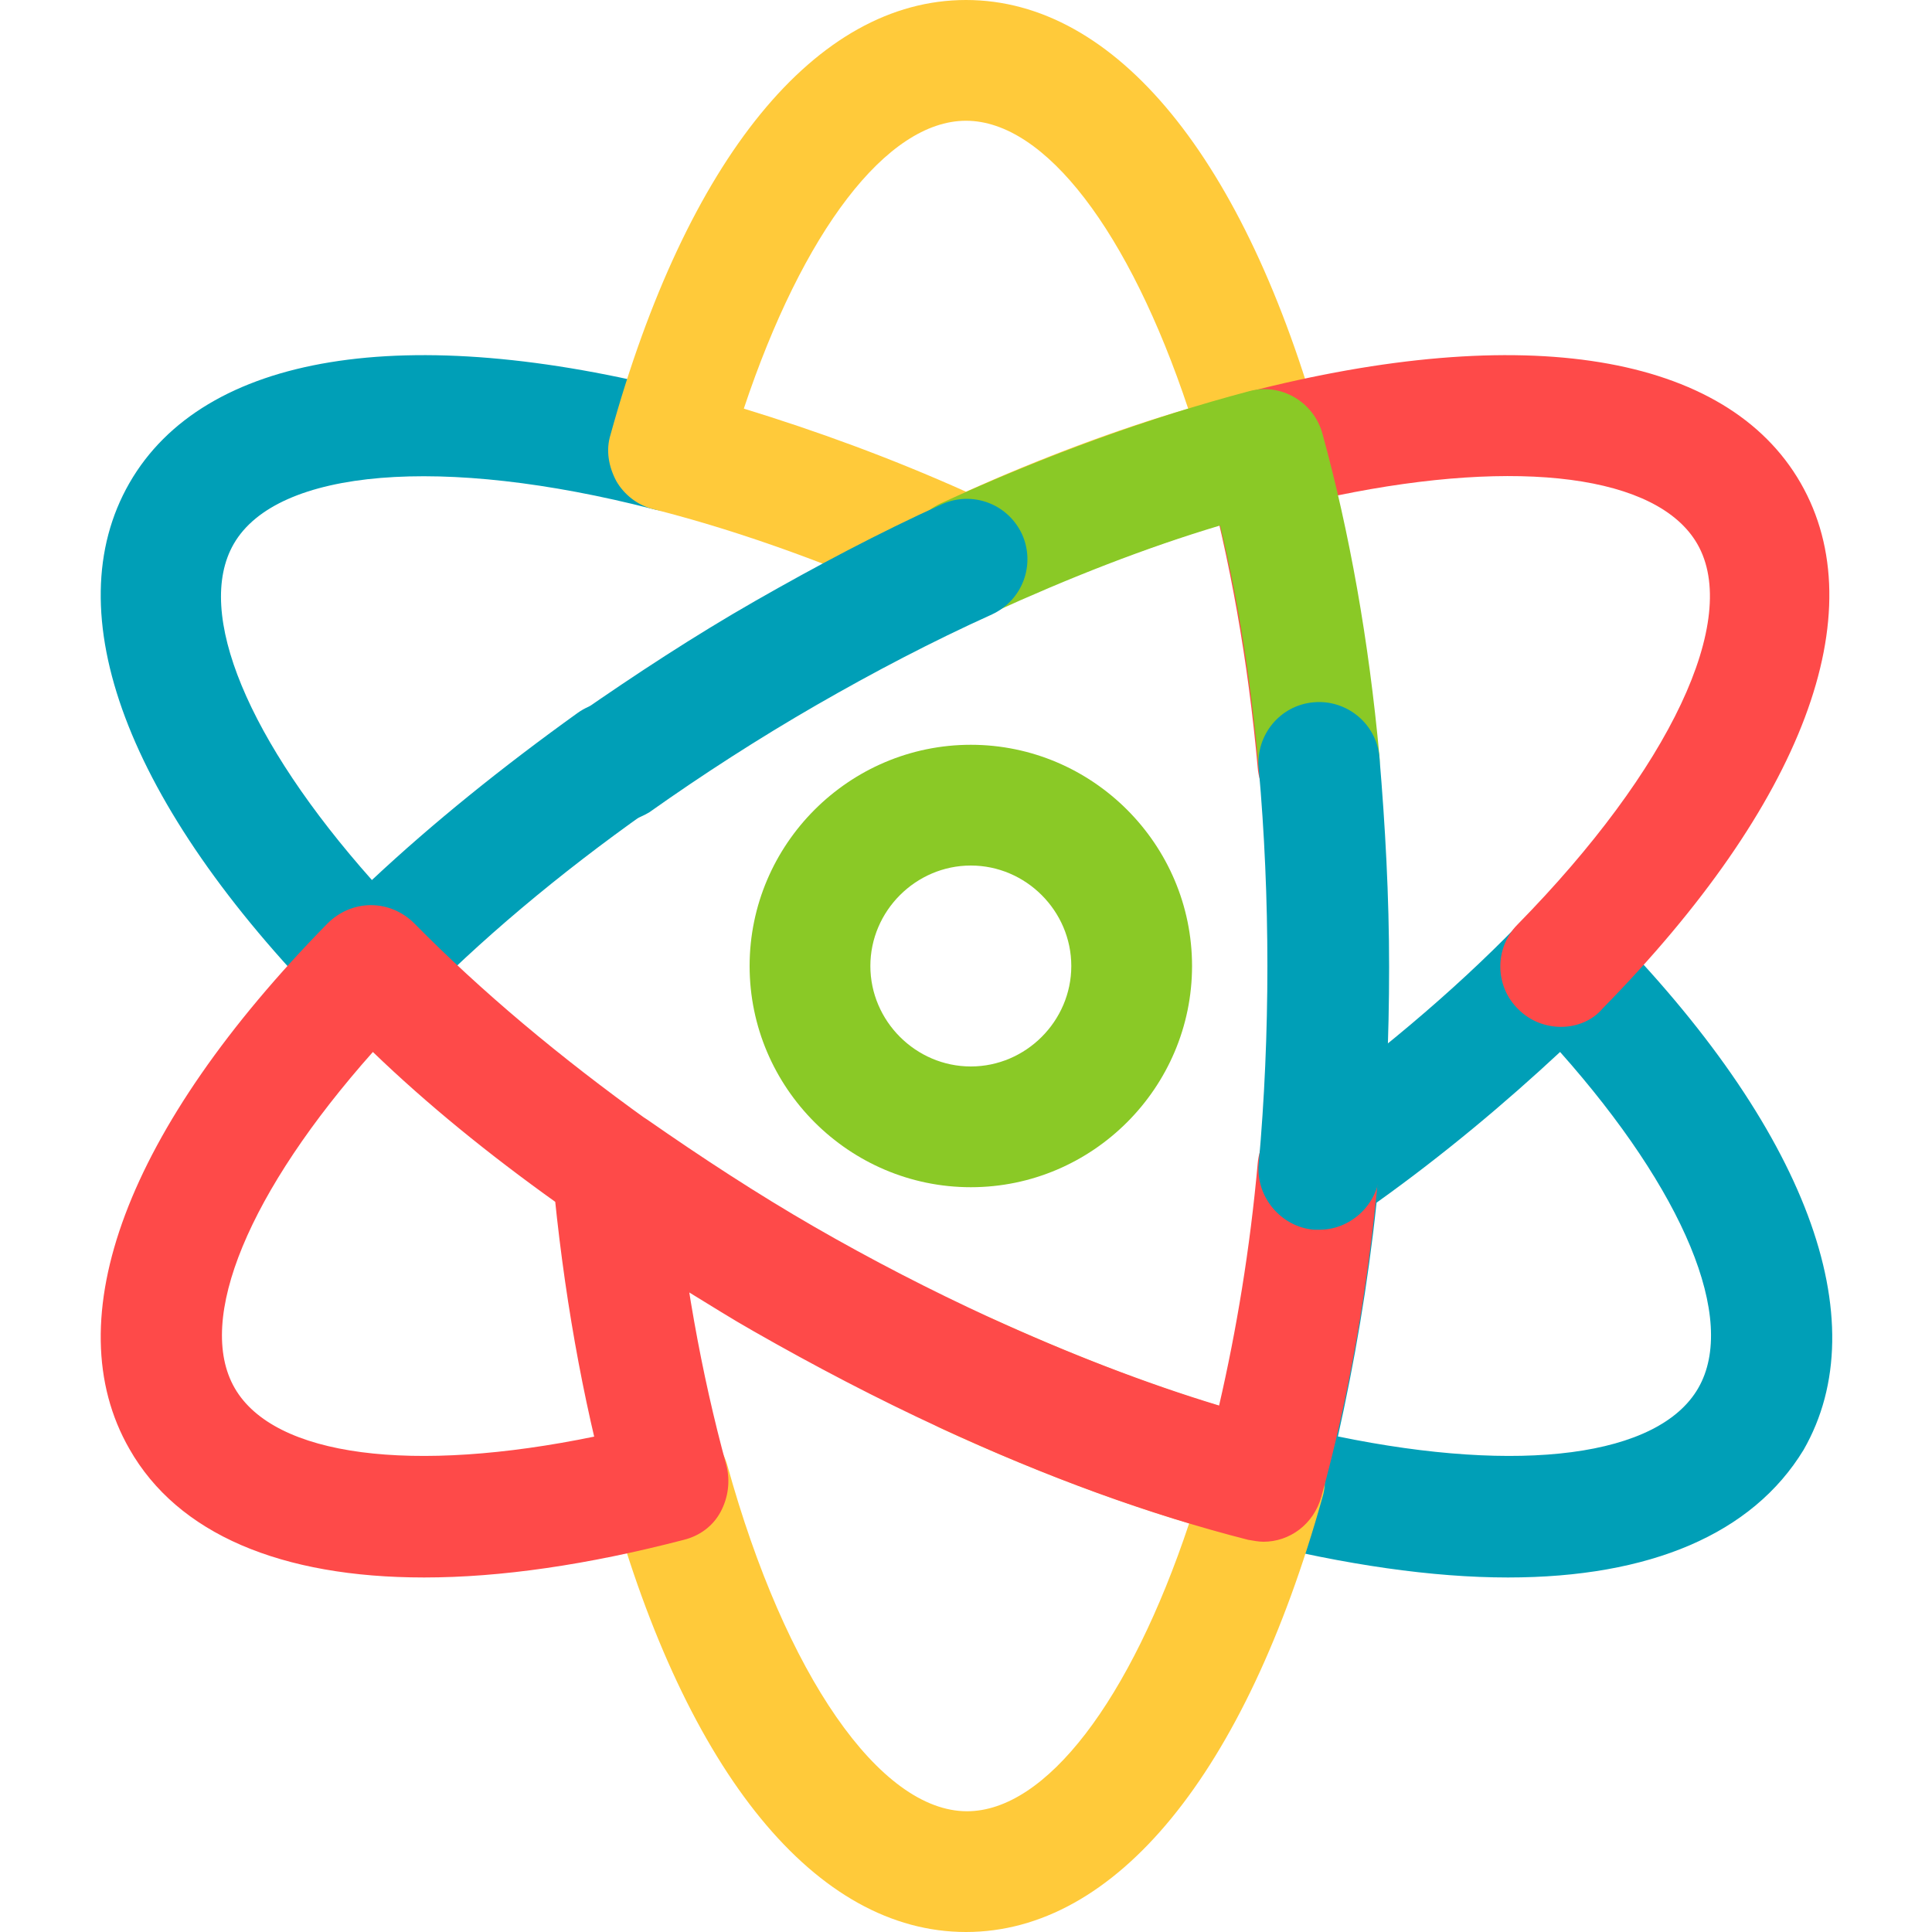 <?xml version="1.0" encoding="utf-8"?>
<!-- Generator: Adobe Illustrator 21.0.0, SVG Export Plug-In . SVG Version: 6.00 Build 0)  -->
<svg version="1.1" id="图层_1" xmlns="http://www.w3.org/2000/svg" xmlns:xlink="http://www.w3.org/1999/xlink" x="0px" y="0px"
	 viewBox="0 0 200 200" style="enable-background:new 0 0 200 200;" xml:space="preserve">
<style type="text/css">
	.st0{fill:#009FB7;}
	.st1{fill:#FFCA3A;}
	.st2{fill:#FE4A49;}
	.st3{fill:#8AC926;}
	.st4{fill:none;}
</style>
<path class="st0" d="M38.4,106.3c-1.7,0-3.3-0.7-4.5-1.9C13.1,83.2,5.7,63.4,13.4,50S42,33.2,70.7,40.6c3.3,0.9,5.4,4.3,4.5,7.6
	c-0.9,3.3-4.3,5.4-7.6,4.5c-21.8-5.6-38.9-4.2-43.4,3.6c-4.1,7.1,1.5,20.4,14.3,34.8c6.3-5.9,13.5-11.7,21.3-17.3
	c2.8-2,6.7-1.3,8.7,1.5c2,2.8,1.3,6.7-1.5,8.7c-9.2,6.5-17.4,13.4-24.2,20.4C41.6,105.6,40,106.3,38.4,106.3L38.4,106.3z
	 M156.1,163.3c-7.8,0-16.8-1.3-26.8-3.8c-1.6-0.4-3-1.5-3.8-2.9c-0.8-1.5-1.1-3.2-0.6-4.8c2.6-9.5,4.5-20,5.5-31.2
	c0.2-1.8,1.1-3.5,2.6-4.5c9.2-6.5,17.4-13.4,24.2-20.4c1.2-1.2,2.8-1.9,4.5-1.9s3.3,0.7,4.5,1.9c20.8,21.1,28.2,41,20.5,54.4
	C181.4,158.8,170.8,163.3,156.1,163.3L156.1,163.3z M138.5,148.7c18.9,3.9,33.2,2.1,37.3-5c4.1-7.1-1.5-20.4-14.3-34.8
	c-5.7,5.3-12,10.6-19,15.6C141.6,133,140.2,141.1,138.5,148.7z"/>
<path class="st1" d="M100,200c-15.5,0-28.9-16.4-36.8-44.9c-0.9-3.3,1-6.8,4.4-7.7c3.3-0.9,6.8,1,7.7,4.3
	c6,21.7,15.8,35.8,24.8,35.8c8.2,0,16.9-11.5,23-29.8c-8.3-2.5-16.9-5.8-25.6-9.8c-3.1-1.4-4.5-5.2-3.1-8.3c1.4-3.1,5.2-4.5,8.3-3.1
	c10.3,4.7,20.3,8.4,29.8,10.8c1.6,0.4,3,1.5,3.8,2.9c0.8,1.5,1.1,3.2,0.6,4.8C128.9,183.6,115.5,200,100,200z M100,64.1
	c-0.9,0-1.8-0.2-2.6-0.6c-10.3-4.7-20.3-8.4-29.8-10.8c-1.6-0.4-3-1.5-3.8-2.9c-0.8-1.5-1.1-3.2-0.6-4.8C71.1,16.4,84.5,0,100,0
	s28.9,16.4,36.8,44.9c0.4,1.6,0.2,3.3-0.6,4.8s-2.2,2.5-3.8,2.9c-9.5,2.5-19.5,6.1-29.8,10.8C101.8,63.9,100.9,64.1,100,64.1z
	 M77,42.3c7.5,2.3,15.2,5.1,23,8.6c7.8-3.5,15.5-6.4,23-8.6c-6.1-18.3-14.8-29.8-23-29.8S83.1,24,77,42.3z"/>
<path class="st2" d="M130.8,159.6c-0.5,0-1-0.1-1.6-0.2c-10.2-2.6-20.9-6.5-31.9-11.6c-3.1-1.4-4.5-5.2-3.1-8.3
	c1.4-3.1,5.2-4.5,8.3-3.1c8.1,3.7,16.1,6.8,23.7,9.1c1.8-7.8,3.2-16.2,4-25.1c0.3-3.4,3.4-6,6.8-5.7c3.4,0.3,6,3.4,5.7,6.8
	c-1.1,12-3.1,23.2-5.9,33.4C136,157.8,133.5,159.6,130.8,159.6L130.8,159.6z M161.6,106.3c-1.6,0-3.2-0.6-4.4-1.8
	c-2.5-2.4-2.5-6.4-0.1-8.8c15.8-16.1,23.1-31.6,18.6-39.4c-4.1-7.1-18.4-8.9-37.3-5c2,8.5,3.4,17.5,4.3,27.1
	c0.3,3.4-2.2,6.5-5.7,6.8c-3.4,0.3-6.5-2.2-6.8-5.7c-1-11.2-2.9-21.7-5.5-31.2c-0.4-1.6-0.2-3.3,0.6-4.8c0.8-1.5,2.2-2.5,3.8-2.9
	c28.7-7.4,49.6-4,57.3,9.4c7.7,13.4,0.3,33.2-20.5,54.4C164.9,105.6,163.3,106.3,161.6,106.3z M43.9,163.3
	c-14.8,0-25.5-4.5-30.5-13.3c-7.7-13.4-0.3-33.2,20.5-54.4c1.2-1.2,2.8-1.9,4.5-1.9c1.7,0,3.3,0.7,4.5,1.9c6.9,7,15,13.8,24.2,20.4
	c1.5,1.1,2.4,2.7,2.6,4.5c1,11.2,2.9,21.7,5.5,31.2c0.4,1.6,0.2,3.3-0.6,4.8s-2.2,2.5-3.8,2.9C60.8,162,51.8,163.3,43.9,163.3z
	 M38.6,108.9c-12.8,14.4-18.4,27.7-14.3,34.8s18.4,8.9,37.3,5c-1.8-7.6-3.1-15.7-4-24.2C50.6,119.5,44.2,114.3,38.6,108.9z
	 M69.1,159.6c-2.7,0-5.3-1.8-6-4.6c-2.8-10.2-4.8-21.4-5.9-33.4c-0.2-2.4,1-4.8,3.1-6s4.7-1.1,6.7,0.3c5.6,3.9,11.4,7.7,17.3,11.1
	c5.9,3.4,12.1,6.6,18.2,9.4c3.1,1.4,4.5,5.2,3.1,8.3c-1.4,3.1-5.2,4.5-8.3,3.1c-6.5-3-13-6.4-19.3-10c-2.3-1.3-4.5-2.7-6.8-4.1
	c1,6.3,2.3,12.3,3.9,17.9c0.9,3.3-1,6.8-4.4,7.7C70.2,159.6,69.6,159.6,69.1,159.6z"/>
<path class="st3" d="M136.5,85.2c-3.2,0-5.9-2.4-6.2-5.7c-0.8-8.9-2.1-17.3-4-25.1c-7.7,2.3-15.6,5.4-23.7,9.1
	c-3.1,1.4-6.8,0.1-8.3-3.1c-1.4-3.1-0.1-6.8,3.1-8.3c10.9-5,21.7-8.9,31.9-11.6c3.3-0.9,6.7,1.1,7.6,4.4c2.8,10.2,4.8,21.4,5.9,33.4
	c0.3,3.4-2.2,6.5-5.7,6.8C136.9,85.2,136.7,85.2,136.5,85.2L136.5,85.2z"/>
<path class="st4" d="M63.4,127.3c-1.2,0-2.5-0.4-3.6-1.1c-9.8-6.9-18.6-14.3-25.9-21.8c-2.4-2.4-2.4-6.3,0-8.8
	c7.4-7.5,16.1-14.9,25.9-21.8c2.8-2,6.7-1.3,8.7,1.5c2,2.8,1.3,6.7-1.5,8.7c-7.3,5.2-13.9,10.5-19.8,16c5.8,5.5,12.5,10.8,19.8,16
	c2.8,2,3.5,5.9,1.5,8.7C67.3,126.4,65.4,127.3,63.4,127.3L63.4,127.3z M136.5,127.3c-1.1,0-2.2-0.3-3.1-0.8c-2.1-1.2-3.3-3.6-3.1-6
	c0.6-6.7,0.9-13.6,0.9-20.5s-0.3-13.8-0.9-20.5c-0.3-3.4,2.2-6.5,5.7-6.8c3.4-0.3,6.5,2.2,6.8,5.7c0.6,7.1,1,14.4,1,21.7
	c0,2.6,0,5.3-0.1,7.9c4.9-4,9.5-8.1,13.6-12.3c2.4-2.5,6.4-2.5,8.8-0.1c2.5,2.4,2.5,6.4,0.1,8.8c-7.4,7.5-16.1,14.9-25.9,21.8
	C139.1,126.9,137.8,127.3,136.5,127.3L136.5,127.3z"/>
<path class="st0" d="M63.5,85.2c-2,0-3.9-0.9-5.1-2.6c-2-2.8-1.3-6.7,1.5-8.7c5.9-4.1,12-8.1,18.3-11.7c6.3-3.6,12.7-7,19.3-10
	c3.1-1.4,6.8-0.1,8.3,3.1c1.4,3.1,0.1,6.8-3.1,8.3c-6.2,2.8-12.3,6-18.2,9.4c-5.9,3.4-11.8,7.2-17.3,11.1
	C66,84.8,64.7,85.2,63.5,85.2z M136.6,127.3H136c-3.4-0.3-6-3.4-5.7-6.8c0.6-6.7,0.9-13.6,0.9-20.5s-0.3-13.8-0.9-20.5
	c-0.3-3.4,2.2-6.5,5.7-6.8c3.4-0.3,6.5,2.2,6.8,5.7c0.6,7.1,1,14.4,1,21.7s-0.3,14.6-1,21.7C142.4,124.9,139.7,127.3,136.6,127.3
	L136.6,127.3z"/>
<path class="st3" d="M100.5,77.1c-12.6,0-22.9,10.3-22.9,22.9c0,12.6,10.3,22.9,22.9,22.9s22.9-10.3,22.9-22.9
	C123.4,87.4,113.1,77.1,100.5,77.1z M100.5,110.4c-5.7,0-10.4-4.7-10.4-10.4s4.7-10.4,10.4-10.4s10.4,4.7,10.4,10.4
	C110.9,105.7,106.2,110.4,100.5,110.4z"/>
</svg>
